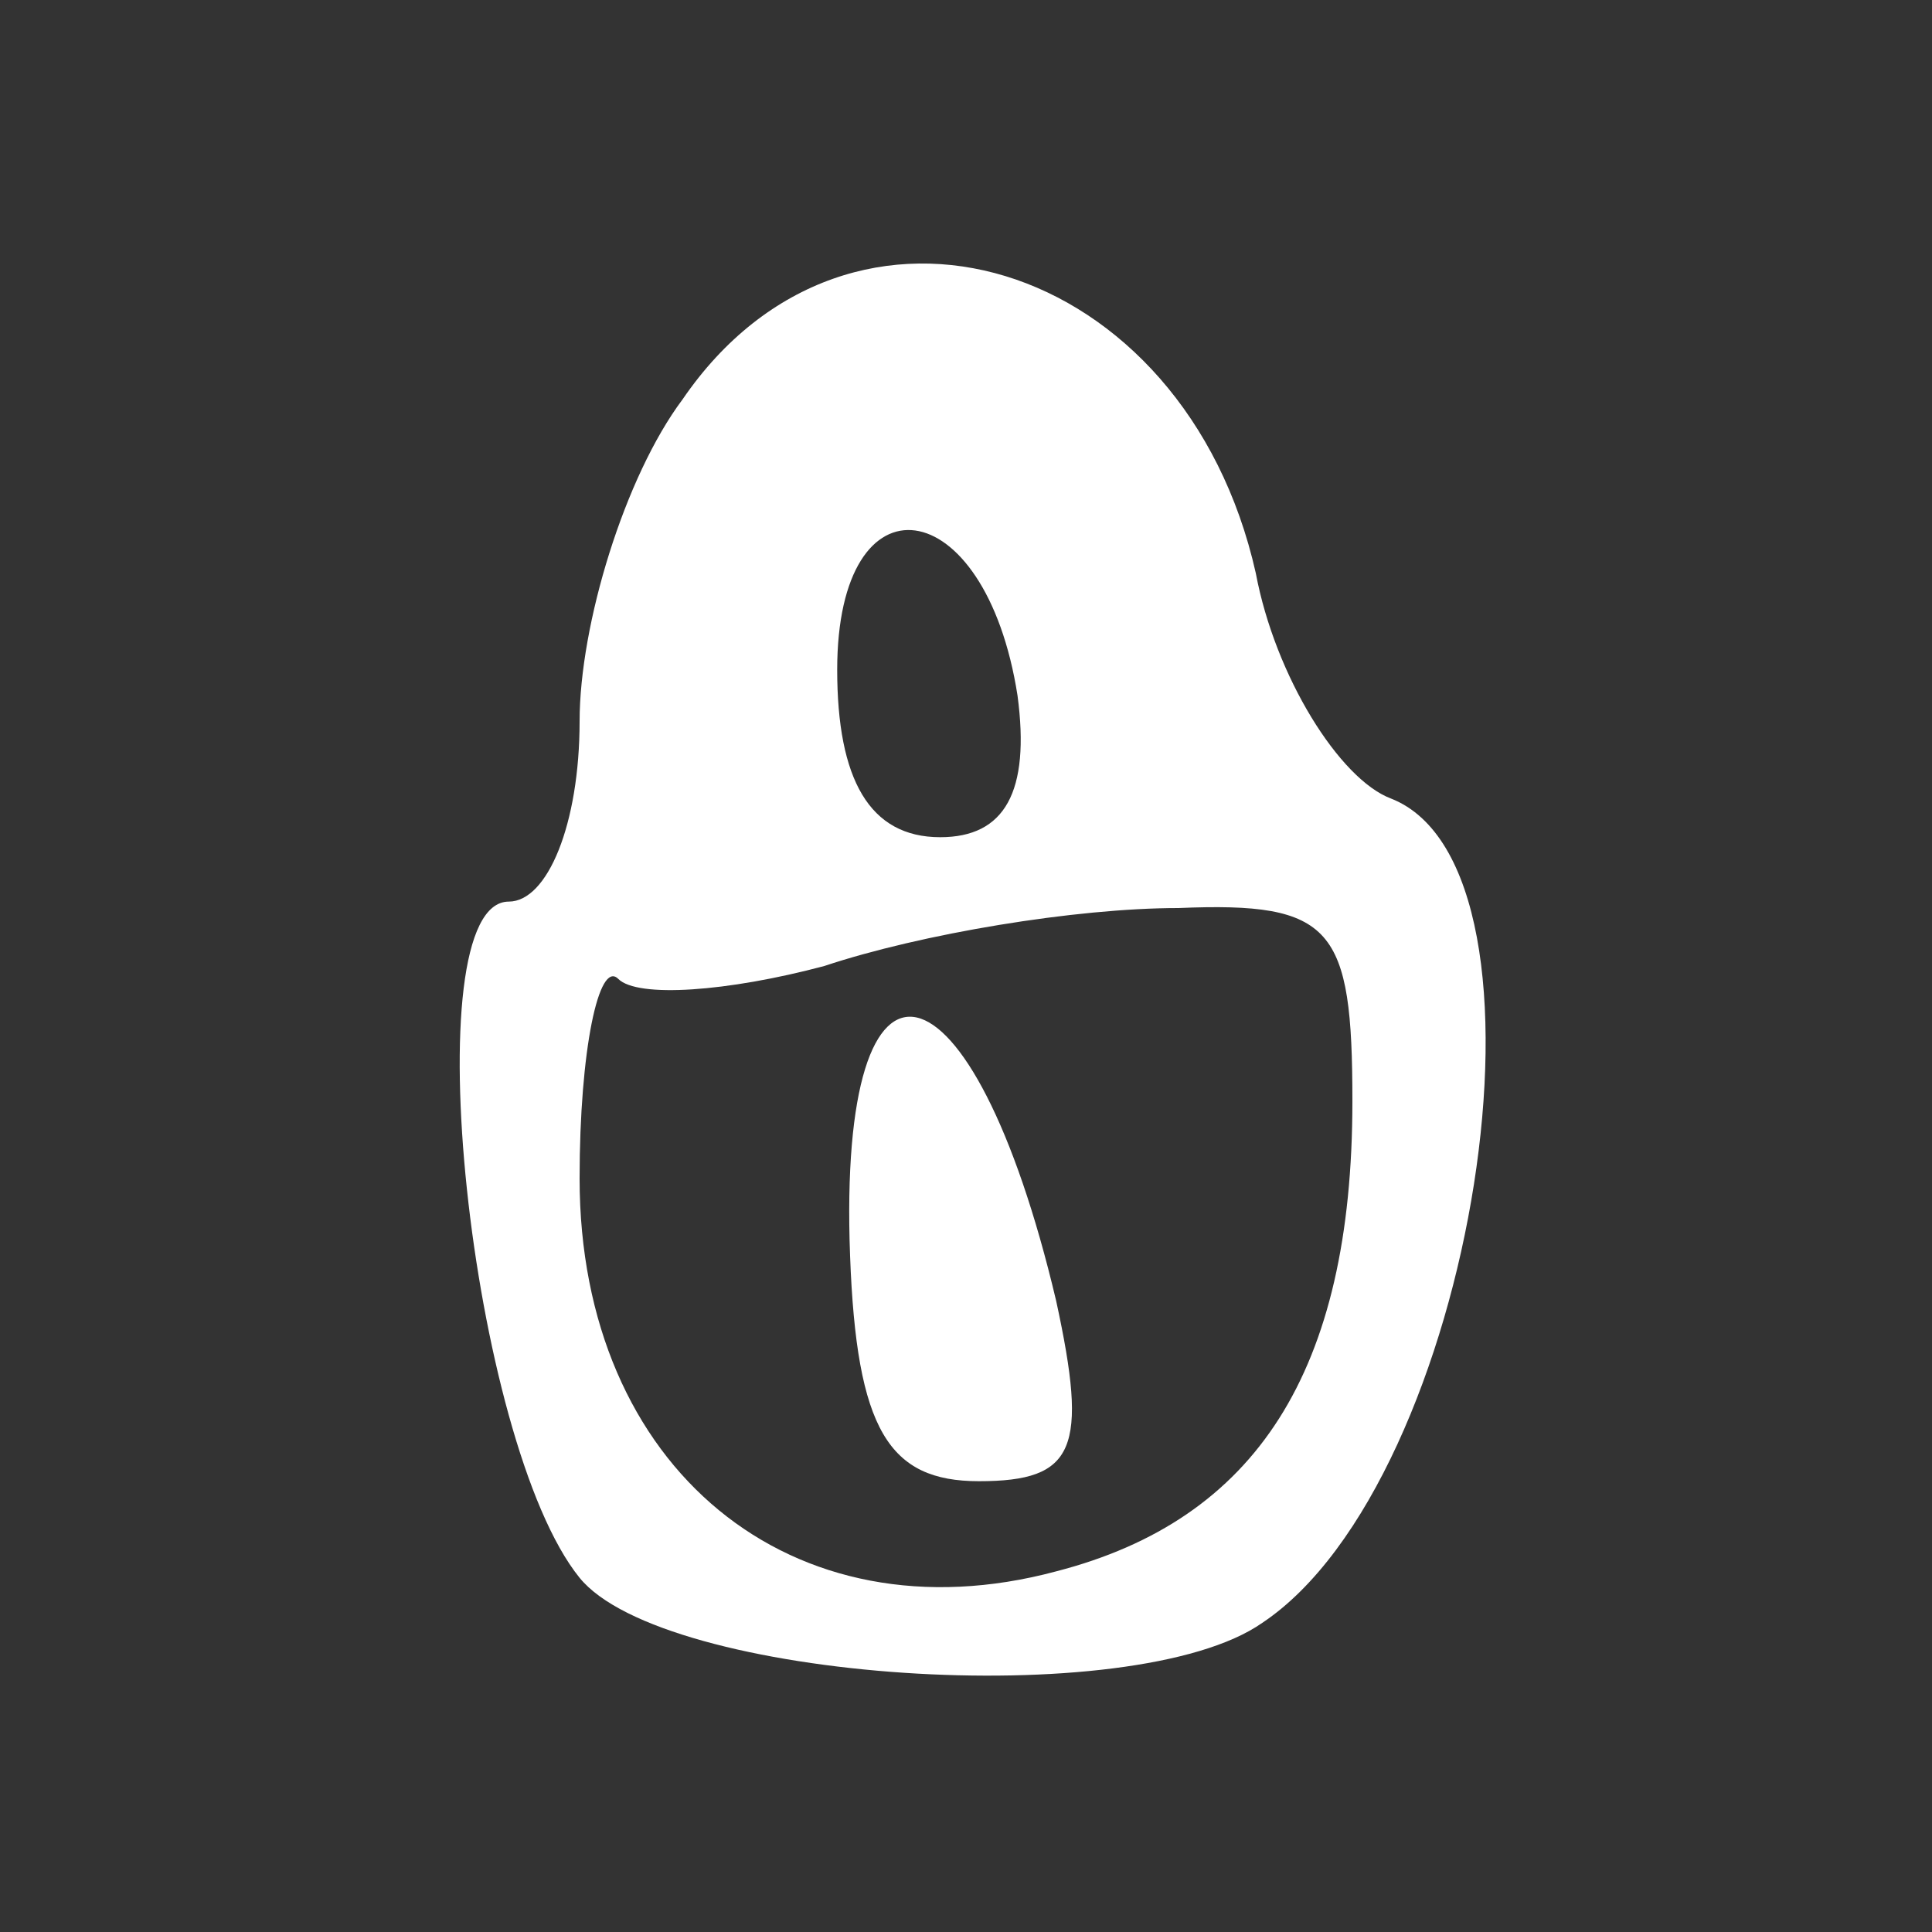  <svg version="1.0" xmlns="http://www.w3.org/2000/svg"  width="30pt" height="30pt" viewBox="0 0 30 30"  preserveAspectRatio="xMidYMid meet"><rect x="0" y="0" width="30" height="30" fill="#333333" stroke="none"/>  <g transform="translate(0,30) scale(0.1,-0.1)" fill="#FFF" stroke="none"> <path d="M106 238 c-9 -12 -16 -35 -16 -50 0 -16 -5 -28 -11 -28 -15 0 -6 -84 11 -105 13 -16 86 -21 106 -7 33 22 48 117 20 128 -8 3 -18 19 -21 35 -11 49 -63 65 -89 27z m52 -46 c2 -15 -2 -22 -12 -22 -11 0 -16 9 -16 26 0 31 23 28 28 -4z m52 -63 c0 -42 -15 -65 -46 -73 -41 -11 -74 16 -74 61 0 20 3 34 6 31 3 -3 17 -2 32 2 15 5 39 9 55 9 24 1 27 -3 27 -30z"></path> <path d="M132 105 c1 -27 6 -35 20 -35 15 0 17 5 12 28 -13 55 -34 60 -32 7z"></path> </g> </svg>
